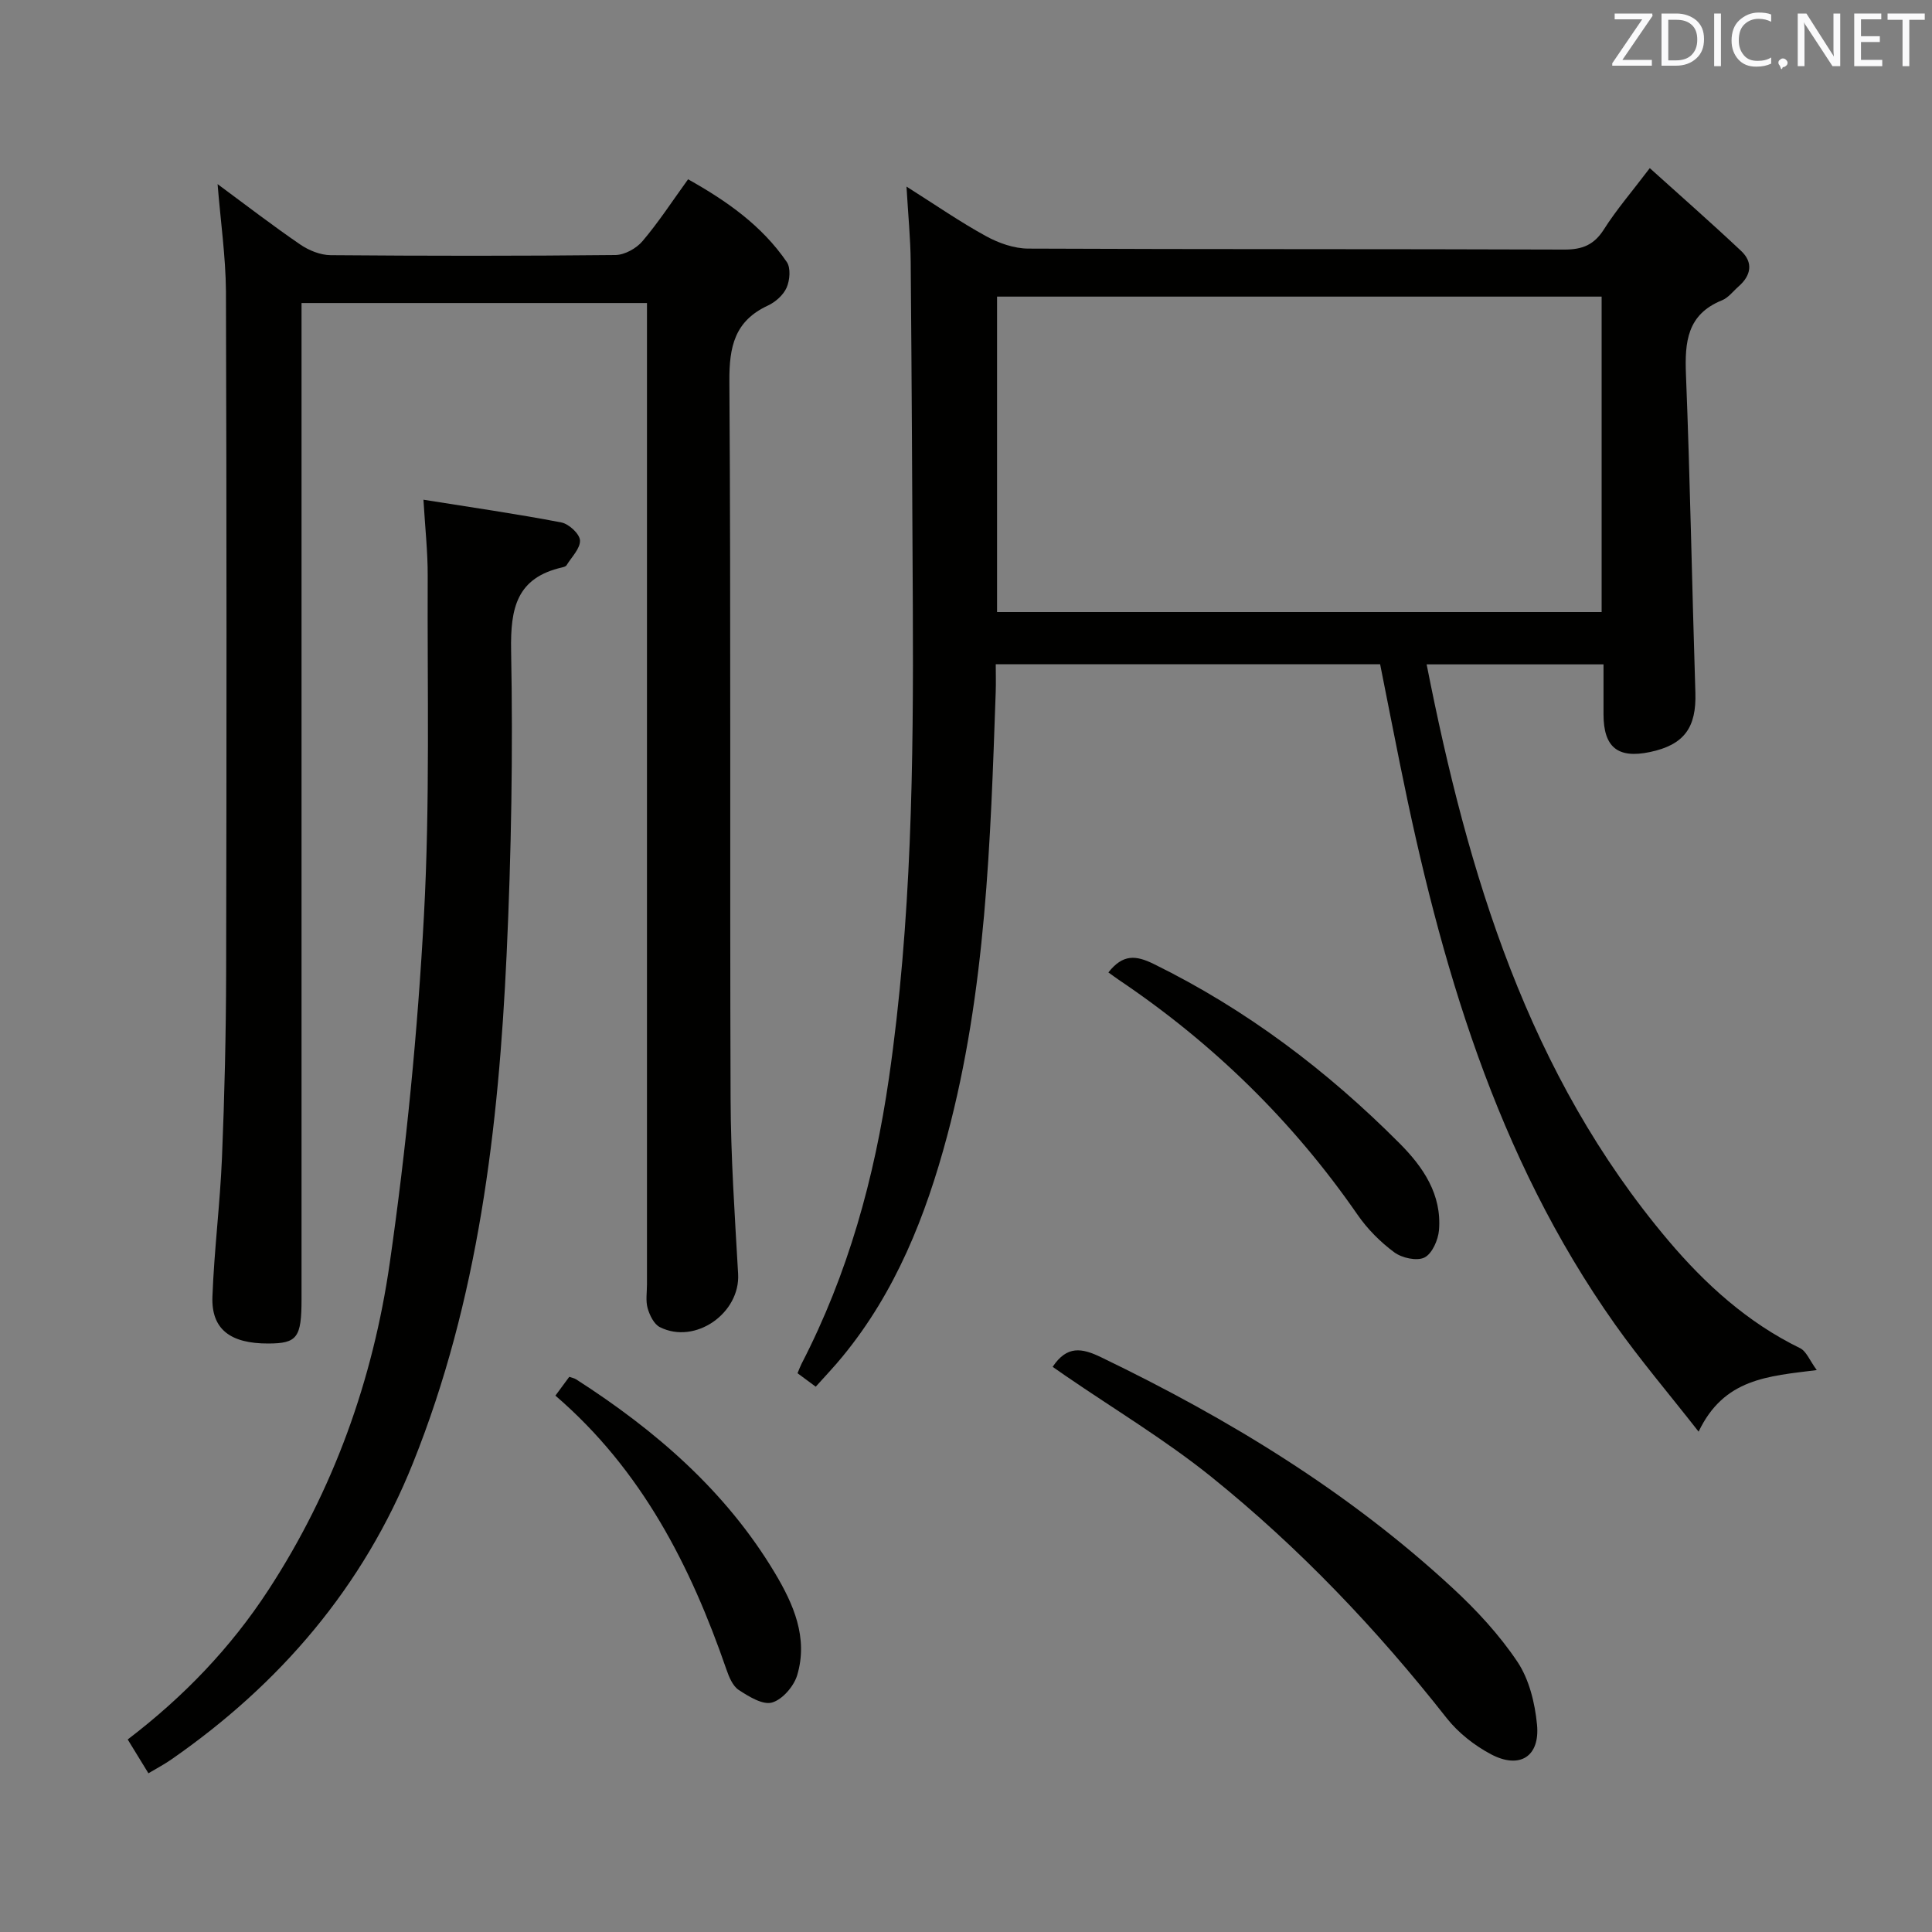 <svg enable-background="new 0 0 400 400" viewBox="0 0 400 400" xmlns="http://www.w3.org/2000/svg"><rect x="0" y="0" width="400" height="400" fill="#808080" stroke="none"/><path d="m168.89 287.1c-1.57-1.16-2.62-1.94-3.77-2.79.31-.74.53-1.35.82-1.93 9.63-18.63 15.11-38.46 18.11-59.19 4.69-32.4 5.1-64.97 4.94-97.59-.12-23.79-.23-47.57-.44-71.36-.04-4.81-.52-9.61-.87-15.61 6 3.79 11.07 7.31 16.46 10.26 2.62 1.44 5.82 2.57 8.76 2.58 36.99.17 73.98.06 110.97.2 3.75.01 6.17-.97 8.21-4.19 2.56-4.04 5.73-7.71 9.49-12.67 6.53 5.89 12.83 11.41 18.92 17.15 2.54 2.39 2.06 5.07-.53 7.34-1.13.99-2.12 2.34-3.43 2.87-7.23 2.91-7.74 8.62-7.47 15.38.87 21.94 1.25 43.9 1.95 65.85.23 7.23-2.31 10.81-9.4 12.3-6.67 1.4-9.61-.98-9.62-7.81 0-3.32 0-6.64 0-10.34-12.29 0-24.3 0-36.62 0 8.56 43.46 20.99 84.91 50.05 119.3 7.63 9.02 16.4 16.98 27.26 22.27 1.31.64 2 2.56 3.46 4.54-10.1 1.28-19.2 1.71-24.46 12.75-6.24-7.97-12.11-14.87-17.32-22.23-24.64-34.82-36.18-74.72-44.48-115.84-1.38-6.83-2.72-13.67-4.14-20.82-26.33 0-52.56 0-79.58 0 0 1.95.06 3.87-.01 5.79-1.08 30.9-2.01 61.82-10.07 91.94-4.42 16.51-10.63 32.21-21.64 45.6-1.66 2.04-3.49 3.95-5.55 6.25zm162.71-160.38c0-22.05 0-43.74 0-65.31-41.93 0-83.46 0-125.17 0v65.31z" fill="#010100"/><path d="m45.05 38.12c5.88 4.34 11.39 8.59 17.12 12.51 1.78 1.22 4.16 2.18 6.28 2.2 19.66.16 39.32.18 58.97-.03 1.91-.02 4.34-1.37 5.61-2.88 3.32-3.91 6.14-8.25 9.43-12.8 8.01 4.48 15.28 9.59 20.44 17.13.84 1.23.63 3.77-.03 5.28-.67 1.54-2.31 3-3.88 3.73-6.88 3.19-8.03 8.49-7.98 15.67.33 49.48.07 98.96.25 148.44.04 12.13.87 24.26 1.56 36.38.46 8.12-8.88 14.71-16.2 11.02-1.22-.61-2.11-2.45-2.53-3.9-.44-1.55-.14-3.3-.14-4.97 0-65.64 0-131.28 0-196.92 0-1.97 0-3.94 0-6.24-23.82 0-47.24 0-71.52 0v6.3 199.92c0 7.98-.9 9.18-6.86 9.2-7.89.03-11.84-2.96-11.59-9.7.36-9.62 1.58-19.2 1.98-28.82.53-12.8.83-25.61.86-38.42.1-46.98.11-93.96-.04-140.94-.06-7.2-1.11-14.4-1.73-22.16z" fill="#010100"/><path d="m87.67 103.46c10.04 1.6 19.34 2.94 28.56 4.71 1.55.3 3.79 2.37 3.85 3.71.08 1.68-1.74 3.45-2.79 5.16-.15.24-.57.35-.88.43-9.45 2.15-10.75 8.42-10.59 17.23.4 20.96.04 41.97-.93 62.91-1.67 35.94-5.84 71.54-19.39 105.3-10.27 25.61-27.49 45.73-50.06 61.39-1.35.94-2.81 1.71-4.71 2.84-1.44-2.34-2.77-4.51-4.29-7 11.59-8.84 21.33-18.99 29.13-30.95 13.49-20.68 21.66-43.55 25.13-67.74 3.42-23.81 5.77-47.84 7.07-71.85 1.27-23.41.68-46.92.78-70.39.02-4.93-.53-9.86-.88-15.75z" fill="#010100"/><path d="m217.94 282.99c2.97-4.46 6.05-3.91 10.04-1.98 26.37 12.71 51.17 27.79 72.73 47.74 4.98 4.6 9.71 9.71 13.46 15.31 2.43 3.64 3.62 8.53 4.05 12.98.65 6.63-3.57 9.31-9.53 6.16-3.43-1.82-6.77-4.44-9.16-7.47-14.46-18.4-30.51-35.27-48.7-49.93-9.55-7.69-20.17-14.05-30.3-21.01-.8-.55-1.6-1.11-2.59-1.8z" fill="#010100"/><path d="m229.48 201.33c3.01-3.82 5.69-3.57 9.41-1.74 19.15 9.41 35.88 22.07 50.87 37.12 4.93 4.94 8.76 10.6 8.17 17.96-.17 2.04-1.41 4.88-3 5.68-1.56.79-4.67.11-6.26-1.07-2.89-2.14-5.57-4.83-7.61-7.79-13.39-19.36-29.91-35.49-49.41-48.61-.66-.45-1.31-.94-2.17-1.55z" fill="#010100"/><path d="m114.99 288.95c1.27-1.72 2.05-2.77 2.87-3.89.58.2 1.06.28 1.44.53 16.42 10.55 30.96 23.09 41.11 40.04 3.88 6.48 6.95 13.46 4.64 21.2-.69 2.3-3.06 5.05-5.21 5.66-1.93.55-4.82-1.25-6.89-2.6-1.24-.81-2.01-2.67-2.54-4.21-7.43-21.5-17.53-41.34-35.42-56.73z" fill="#010100"/><g fill="#fafafb"><path d="m342.2 3.2-6.3 9.2h6.1v1.2h-8.2v-.5l6.2-9.1h-5.7v-1.2h7.8v.4z"/><path d="m344 13.7v-10.9h3.1c1.6 0 3 .5 4.1 1.4 1.1 1 1.6 2.2 1.6 3.9s-.5 3-1.6 4-2.5 1.5-4.2 1.5h-3zm1.4-9.6v8.4h1.6c1.4 0 2.5-.4 3.2-1.1.8-.8 1.2-1.8 1.2-3.2s-.4-2.4-1.2-3.1-1.8-1-3.1-1z"/><path d="m356.3 2.8v10.9h-1.4v-10.9z"/><path d="m366.6 13.2c-.8.4-1.8.6-3 .6-1.6 0-2.8-.5-3.7-1.5s-1.4-2.3-1.4-3.9c0-1.7.5-3.2 1.6-4.2s2.4-1.6 4-1.6c1 0 1.9.1 2.6.4v1.5c-.8-.4-1.6-.6-2.6-.6-1.2 0-2.2.4-3 1.2s-1.1 1.9-1.1 3.3c0 1.3.4 2.3 1.1 3.1s1.6 1.1 2.8 1.1c1.1 0 2-.2 2.8-.7v1.3z"/><path d="m368.2 13c0-.3.1-.5.3-.6.2-.2.4-.3.6-.3.3 0 .5.1.7.3s.3.4.3.6-.1.5-.3.6c-.2.2-.4.3-.7.3-.3 1-.5-.1-.6-.3-.2-.2-.3-.4-.3-.6z"/><path d="m381.1 13.7h-1.7l-5.5-8.4c-.2-.2-.3-.5-.4-.7 0 .2.1.8.1 1.5v7.6h-1.4v-10.9h1.8l5.3 8.3c.3.4.4.6.4.8 0-.3-.1-.8-.1-1.6v-7.5h1.4v10.9z"/><path d="m389.7 13.7h-5.8v-10.9h5.6v1.2h-4.2v3.5h3.9v1.2h-3.9v3.7h4.4z"/><path d="m398.4 4.1h-3.1v9.6h-1.4v-9.6h-3.1v-1.3h7.7v1.3z"/></g></svg>